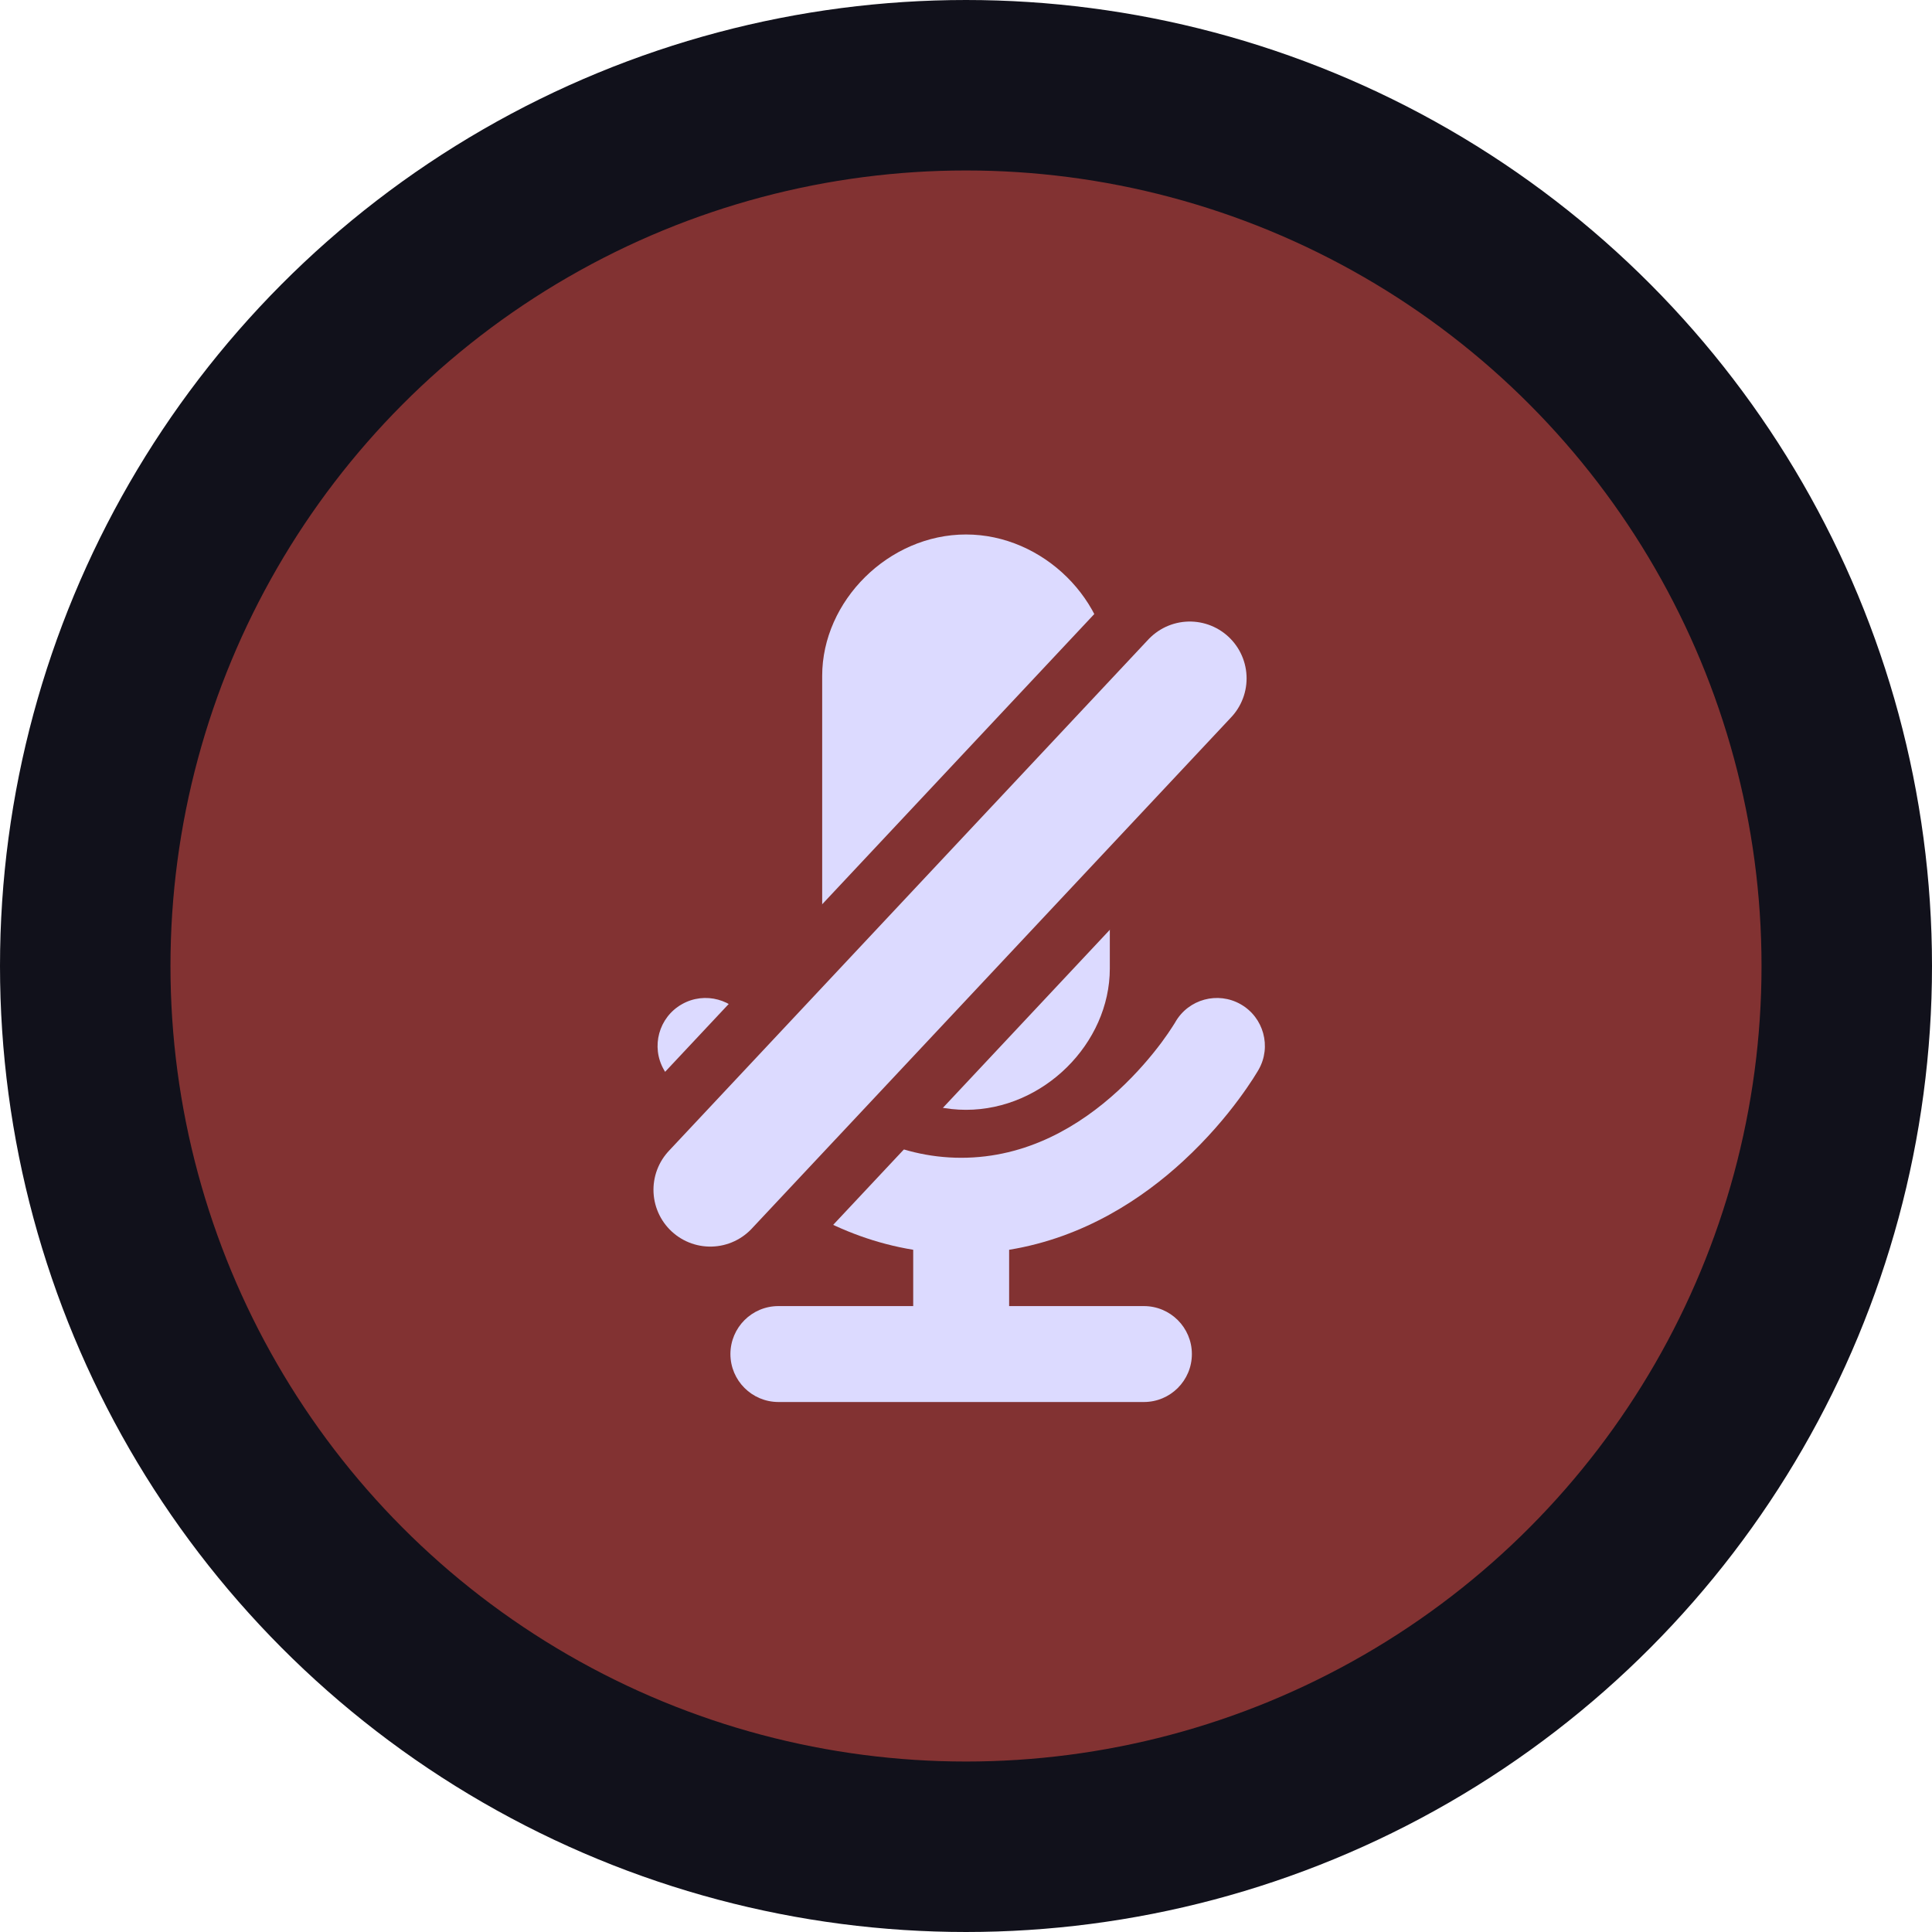 <svg width="34" height="34" viewBox="0 0 34 34" fill="none" xmlns="http://www.w3.org/2000/svg">
<circle cx="17" cy="17" r="15.5" fill="#823232" stroke="#11111B" stroke-width="3"/>
<path fill-rule="evenodd" clip-rule="evenodd" d="M17 9.406C18.361 9.406 19.531 10.575 19.531 11.894V17.044C19.531 18.363 18.361 19.531 17 19.531C15.639 19.531 14.469 18.363 14.469 17.044V11.894C14.469 10.575 15.639 9.406 17 9.406Z" fill="#DCDAFF"/>
<path d="M20.685 17.985C20.917 17.583 21.431 17.443 21.835 17.674C22.239 17.905 22.38 18.421 22.149 18.825C22.149 18.825 22.146 18.824 22.148 18.826L22.148 18.826L22.147 18.828C22.147 18.829 22.146 18.83 22.145 18.832C22.143 18.834 22.141 18.838 22.139 18.842C22.134 18.851 22.127 18.862 22.119 18.875C22.103 18.902 22.08 18.939 22.051 18.984C21.992 19.075 21.907 19.201 21.797 19.349C21.578 19.645 21.251 20.038 20.822 20.433C20.114 21.086 19.083 21.778 17.759 21.994V22.985H20.131C20.597 22.985 20.975 23.363 20.975 23.829C20.975 24.295 20.597 24.673 20.131 24.673H13.698C13.232 24.672 12.855 24.295 12.854 23.829C12.855 23.363 13.232 22.985 13.698 22.985H16.071V21.994C14.748 21.777 13.718 21.085 13.01 20.433C12.581 20.038 12.254 19.645 12.035 19.349C11.925 19.201 11.84 19.075 11.782 18.984C11.752 18.939 11.729 18.902 11.713 18.875C11.705 18.862 11.698 18.851 11.693 18.842C11.691 18.838 11.689 18.834 11.687 18.832C11.686 18.83 11.686 18.829 11.685 18.828L11.684 18.826L11.684 18.826L11.683 18.825C11.452 18.421 11.593 17.905 11.998 17.674C12.401 17.443 12.915 17.583 13.147 17.985L13.148 17.987C13.15 17.989 13.152 17.994 13.157 18.001C13.165 18.015 13.18 18.039 13.2 18.07C13.241 18.133 13.304 18.228 13.39 18.343C13.562 18.575 13.819 18.884 14.153 19.192C14.828 19.814 15.758 20.375 16.916 20.375C18.074 20.375 19.004 19.814 19.679 19.192C20.013 18.884 20.27 18.575 20.443 18.343C20.528 18.228 20.592 18.133 20.632 18.07C20.652 18.039 20.667 18.015 20.676 18.001C20.68 17.994 20.683 17.989 20.684 17.987L20.685 17.985Z" fill="#DCDAFF"/>
<g clip-path="url(#clip0_654_825)">
<path d="M20.938 11.938L12.5 20.938" stroke="#823232" stroke-width="4" stroke-linecap="round"/>
<path d="M20.938 11.938L12.5 20.938" stroke="#DCDAFF" stroke-width="2" stroke-linecap="round"/>
</g>
<defs>
<clipPath id="clip0_654_825">
<rect width="11.25" height="12.375" fill="white" transform="translate(11.375 10.25)"/>
</clipPath>
</defs>
</svg>
